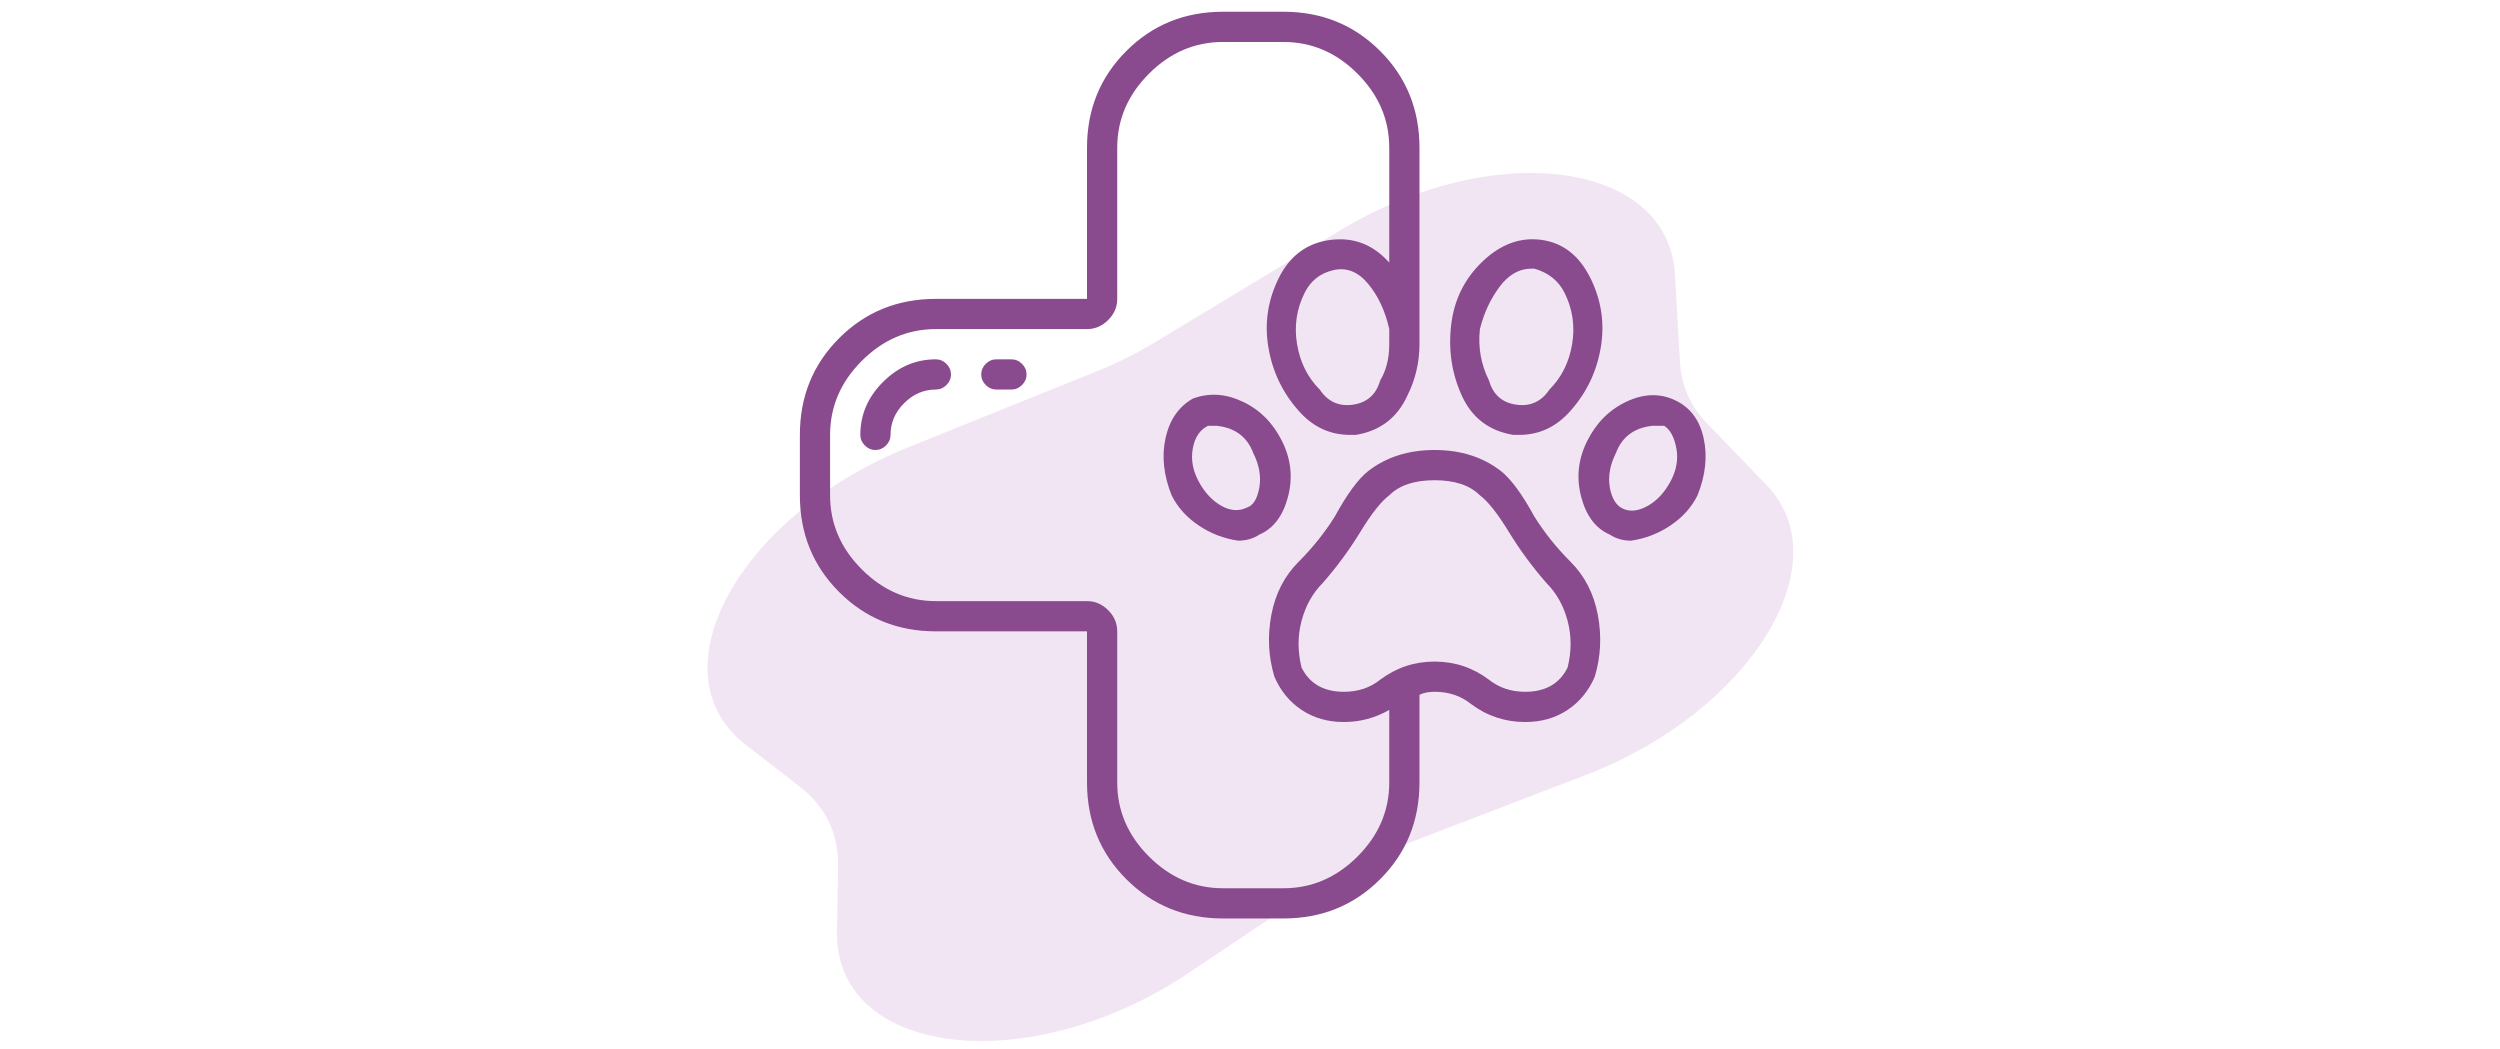 <svg width="193" height="81" viewBox="0 0 193 81" fill="none" xmlns="http://www.w3.org/2000/svg">
<g clip-path="url(#clip0_138_1084)">
<path d="M57.546 57.48C50.394 51.933 57.026 39.806 70.092 34.539L84.614 28.686C86.226 28.036 87.797 27.251 89.285 26.352L103.441 17.796C115.299 10.629 128.808 12.402 129.307 21.191L129.689 27.912C129.792 29.727 130.484 31.331 131.717 32.611L136.384 37.452C142.211 43.497 135.067 54.978 122.47 59.812L107.456 65.574C105.203 66.439 103.025 67.567 101.032 68.903L91.744 75.125C79.44 83.369 64.44 81.582 64.613 71.892L64.703 66.886C64.747 64.406 63.736 62.281 61.794 60.775L57.546 57.48Z" fill="#F2E5F3"/>
</g>
<path d="M61.75 33.573V38.24C61.75 41.195 62.761 43.684 64.783 45.706C66.806 47.728 69.294 48.74 72.25 48.74H83.917V60.406C83.917 63.362 84.928 65.851 86.95 67.873C88.972 69.895 91.461 70.906 94.417 70.906H99.083C102.039 70.906 104.528 69.895 106.55 67.873C108.572 65.851 109.583 63.362 109.583 60.406V53.64C109.894 53.484 110.283 53.406 110.75 53.406C111.839 53.406 112.772 53.717 113.55 54.34C114.794 55.273 116.194 55.74 117.75 55.74C118.994 55.74 120.083 55.428 121.017 54.806C121.95 54.184 122.65 53.328 123.117 52.24C123.583 50.684 123.661 49.09 123.35 47.456C123.039 45.823 122.339 44.462 121.25 43.373C120.161 42.284 119.228 41.117 118.45 39.873C117.517 38.162 116.661 36.995 115.883 36.373C114.483 35.284 112.772 34.74 110.75 34.74C108.728 34.74 107.017 35.284 105.617 36.373C104.839 36.995 103.983 38.162 103.05 39.873C102.272 41.117 101.339 42.284 100.25 43.373C99.161 44.462 98.461 45.823 98.15 47.456C97.839 49.09 97.917 50.684 98.383 52.24C98.85 53.328 99.55 54.184 100.483 54.806C101.417 55.428 102.506 55.74 103.75 55.74C104.994 55.74 106.161 55.428 107.25 54.806V60.406C107.25 62.584 106.433 64.49 104.8 66.123C103.167 67.756 101.261 68.573 99.083 68.573H94.417C92.239 68.573 90.333 67.756 88.7 66.123C87.067 64.49 86.25 62.584 86.25 60.406V48.74C86.25 48.117 86.017 47.573 85.55 47.106C85.083 46.64 84.539 46.406 83.917 46.406H72.25C70.072 46.406 68.167 45.59 66.533 43.956C64.9 42.323 64.083 40.417 64.083 38.24V33.573C64.083 31.395 64.9 29.49 66.533 27.856C68.167 26.223 70.072 25.406 72.25 25.406H83.917C84.539 25.406 85.083 25.173 85.55 24.706C86.017 24.24 86.25 23.695 86.25 23.073V11.406C86.25 9.228 87.067 7.323 88.7 5.69C90.333 4.056 92.239 3.24 94.417 3.24H99.083C101.261 3.24 103.167 4.056 104.8 5.69C106.433 7.323 107.25 9.228 107.25 11.406V20.273C106.006 18.873 104.489 18.29 102.7 18.523C100.911 18.756 99.589 19.729 98.733 21.44C97.878 23.151 97.606 24.94 97.917 26.806C98.228 28.673 99.006 30.306 100.25 31.706C101.339 32.951 102.661 33.573 104.217 33.573H104.683C106.55 33.262 107.872 32.251 108.65 30.54C109.272 29.295 109.583 27.973 109.583 26.573V11.406C109.583 8.451 108.572 5.962 106.55 3.94C104.528 1.917 102.039 0.906 99.083 0.906H94.417C91.461 0.906 88.972 1.917 86.95 3.94C84.928 5.962 83.917 8.451 83.917 11.406V23.073H72.25C69.294 23.073 66.806 24.084 64.783 26.106C62.761 28.128 61.75 30.617 61.75 33.573ZM103.75 53.406C102.972 53.406 102.311 53.251 101.767 52.94C101.222 52.629 100.794 52.162 100.483 51.54C100.172 50.295 100.172 49.09 100.483 47.923C100.794 46.756 101.339 45.784 102.117 45.006C103.206 43.762 104.178 42.44 105.033 41.04C105.889 39.64 106.628 38.706 107.25 38.24C108.028 37.462 109.194 37.073 110.75 37.073C112.306 37.073 113.472 37.462 114.25 38.24C114.872 38.706 115.611 39.64 116.467 41.04C117.322 42.44 118.294 43.762 119.383 45.006C120.161 45.784 120.706 46.756 121.017 47.923C121.328 49.09 121.328 50.295 121.017 51.54C120.706 52.162 120.278 52.629 119.733 52.94C119.189 53.251 118.528 53.406 117.75 53.406C116.661 53.406 115.728 53.095 114.95 52.473C113.706 51.54 112.306 51.073 110.75 51.073C109.194 51.073 107.794 51.54 106.55 52.473C105.772 53.095 104.839 53.406 103.75 53.406ZM106.55 29.373C106.239 30.462 105.539 31.084 104.45 31.24C103.361 31.395 102.506 31.006 101.883 30.073C100.95 29.14 100.367 27.973 100.133 26.573C99.9 25.173 100.094 23.851 100.717 22.606C101.183 21.673 101.922 21.09 102.933 20.856C103.944 20.623 104.839 20.973 105.617 21.906C106.394 22.84 106.939 24.006 107.25 25.406V26.573C107.25 27.662 107.017 28.595 106.55 29.373ZM92.083 30.773C90.994 31.395 90.294 32.406 89.983 33.806C89.672 35.206 89.828 36.684 90.45 38.24C90.917 39.173 91.617 39.951 92.55 40.573C93.483 41.195 94.494 41.584 95.583 41.74C96.206 41.74 96.75 41.584 97.217 41.273C98.306 40.806 99.044 39.834 99.433 38.356C99.822 36.879 99.667 35.44 98.967 34.04C98.267 32.64 97.256 31.628 95.933 31.006C94.611 30.384 93.328 30.306 92.083 30.773ZM96.283 39.173C95.661 39.484 95 39.445 94.3 39.056C93.6 38.667 93.017 38.045 92.55 37.19C92.083 36.334 91.928 35.478 92.083 34.623C92.239 33.767 92.628 33.184 93.25 32.873C93.406 32.873 93.639 32.873 93.95 32.873C95.35 33.029 96.283 33.728 96.75 34.973C97.217 35.906 97.372 36.801 97.217 37.656C97.061 38.512 96.75 39.017 96.283 39.173ZM116.817 33.573C116.972 33.573 117.128 33.573 117.283 33.573C118.839 33.573 120.161 32.951 121.25 31.706C122.494 30.306 123.272 28.673 123.583 26.806C123.894 24.94 123.622 23.151 122.767 21.44C121.911 19.729 120.667 18.756 119.033 18.523C117.4 18.29 115.883 18.834 114.483 20.156C113.083 21.479 112.267 23.112 112.033 25.056C111.8 27.001 112.072 28.828 112.85 30.54C113.628 32.251 114.95 33.262 116.817 33.573ZM114.25 25.406C114.561 24.162 115.067 23.073 115.767 22.14C116.467 21.206 117.283 20.74 118.217 20.74H118.45C119.539 21.051 120.317 21.673 120.783 22.606C121.406 23.851 121.6 25.173 121.367 26.573C121.133 27.973 120.55 29.14 119.617 30.073C118.994 31.006 118.139 31.395 117.05 31.24C115.961 31.084 115.261 30.462 114.95 29.373C114.328 28.128 114.094 26.806 114.25 25.406ZM124.283 41.273C124.75 41.584 125.294 41.74 125.917 41.74C127.006 41.584 128.017 41.195 128.95 40.573C129.883 39.951 130.583 39.173 131.05 38.24C131.672 36.684 131.828 35.206 131.517 33.806C131.206 32.406 130.467 31.434 129.3 30.89C128.133 30.345 126.889 30.384 125.567 31.006C124.244 31.628 123.233 32.64 122.533 34.04C121.833 35.44 121.678 36.879 122.067 38.356C122.456 39.834 123.194 40.806 124.283 41.273ZM127.55 32.873H127.783C127.939 32.873 128.172 32.873 128.483 32.873C128.95 33.184 129.261 33.767 129.417 34.623C129.572 35.478 129.417 36.334 128.95 37.19C128.483 38.045 127.9 38.667 127.2 39.056C126.5 39.445 125.878 39.523 125.333 39.29C124.789 39.056 124.439 38.512 124.283 37.656C124.128 36.801 124.283 35.906 124.75 34.973C125.217 33.728 126.15 33.029 127.55 32.873ZM68.75 33.573C68.75 32.64 69.1 31.823 69.8 31.123C70.5 30.423 71.317 30.073 72.25 30.073C72.561 30.073 72.833 29.956 73.067 29.723C73.3 29.49 73.417 29.217 73.417 28.906C73.417 28.595 73.3 28.323 73.067 28.09C72.833 27.856 72.561 27.74 72.25 27.74C70.694 27.74 69.333 28.323 68.167 29.49C67 30.656 66.417 32.017 66.417 33.573C66.417 33.884 66.533 34.156 66.767 34.39C67 34.623 67.272 34.74 67.583 34.74C67.894 34.74 68.167 34.623 68.4 34.39C68.633 34.156 68.75 33.884 68.75 33.573ZM76.917 30.073H78.083C78.394 30.073 78.667 29.956 78.9 29.723C79.133 29.49 79.25 29.217 79.25 28.906C79.25 28.595 79.133 28.323 78.9 28.09C78.667 27.856 78.394 27.74 78.083 27.74H76.917C76.606 27.74 76.333 27.856 76.1 28.09C75.867 28.323 75.75 28.595 75.75 28.906C75.75 29.217 75.867 29.49 76.1 29.723C76.333 29.956 76.606 30.073 76.917 30.073Z" fill="#894B8D"/>
<defs>
<clipPath id="clip0_138_1084">
<rect width="85" height="68" fill="white" transform="translate(54.25 12.906)"/>
</clipPath>
</defs>
</svg>
